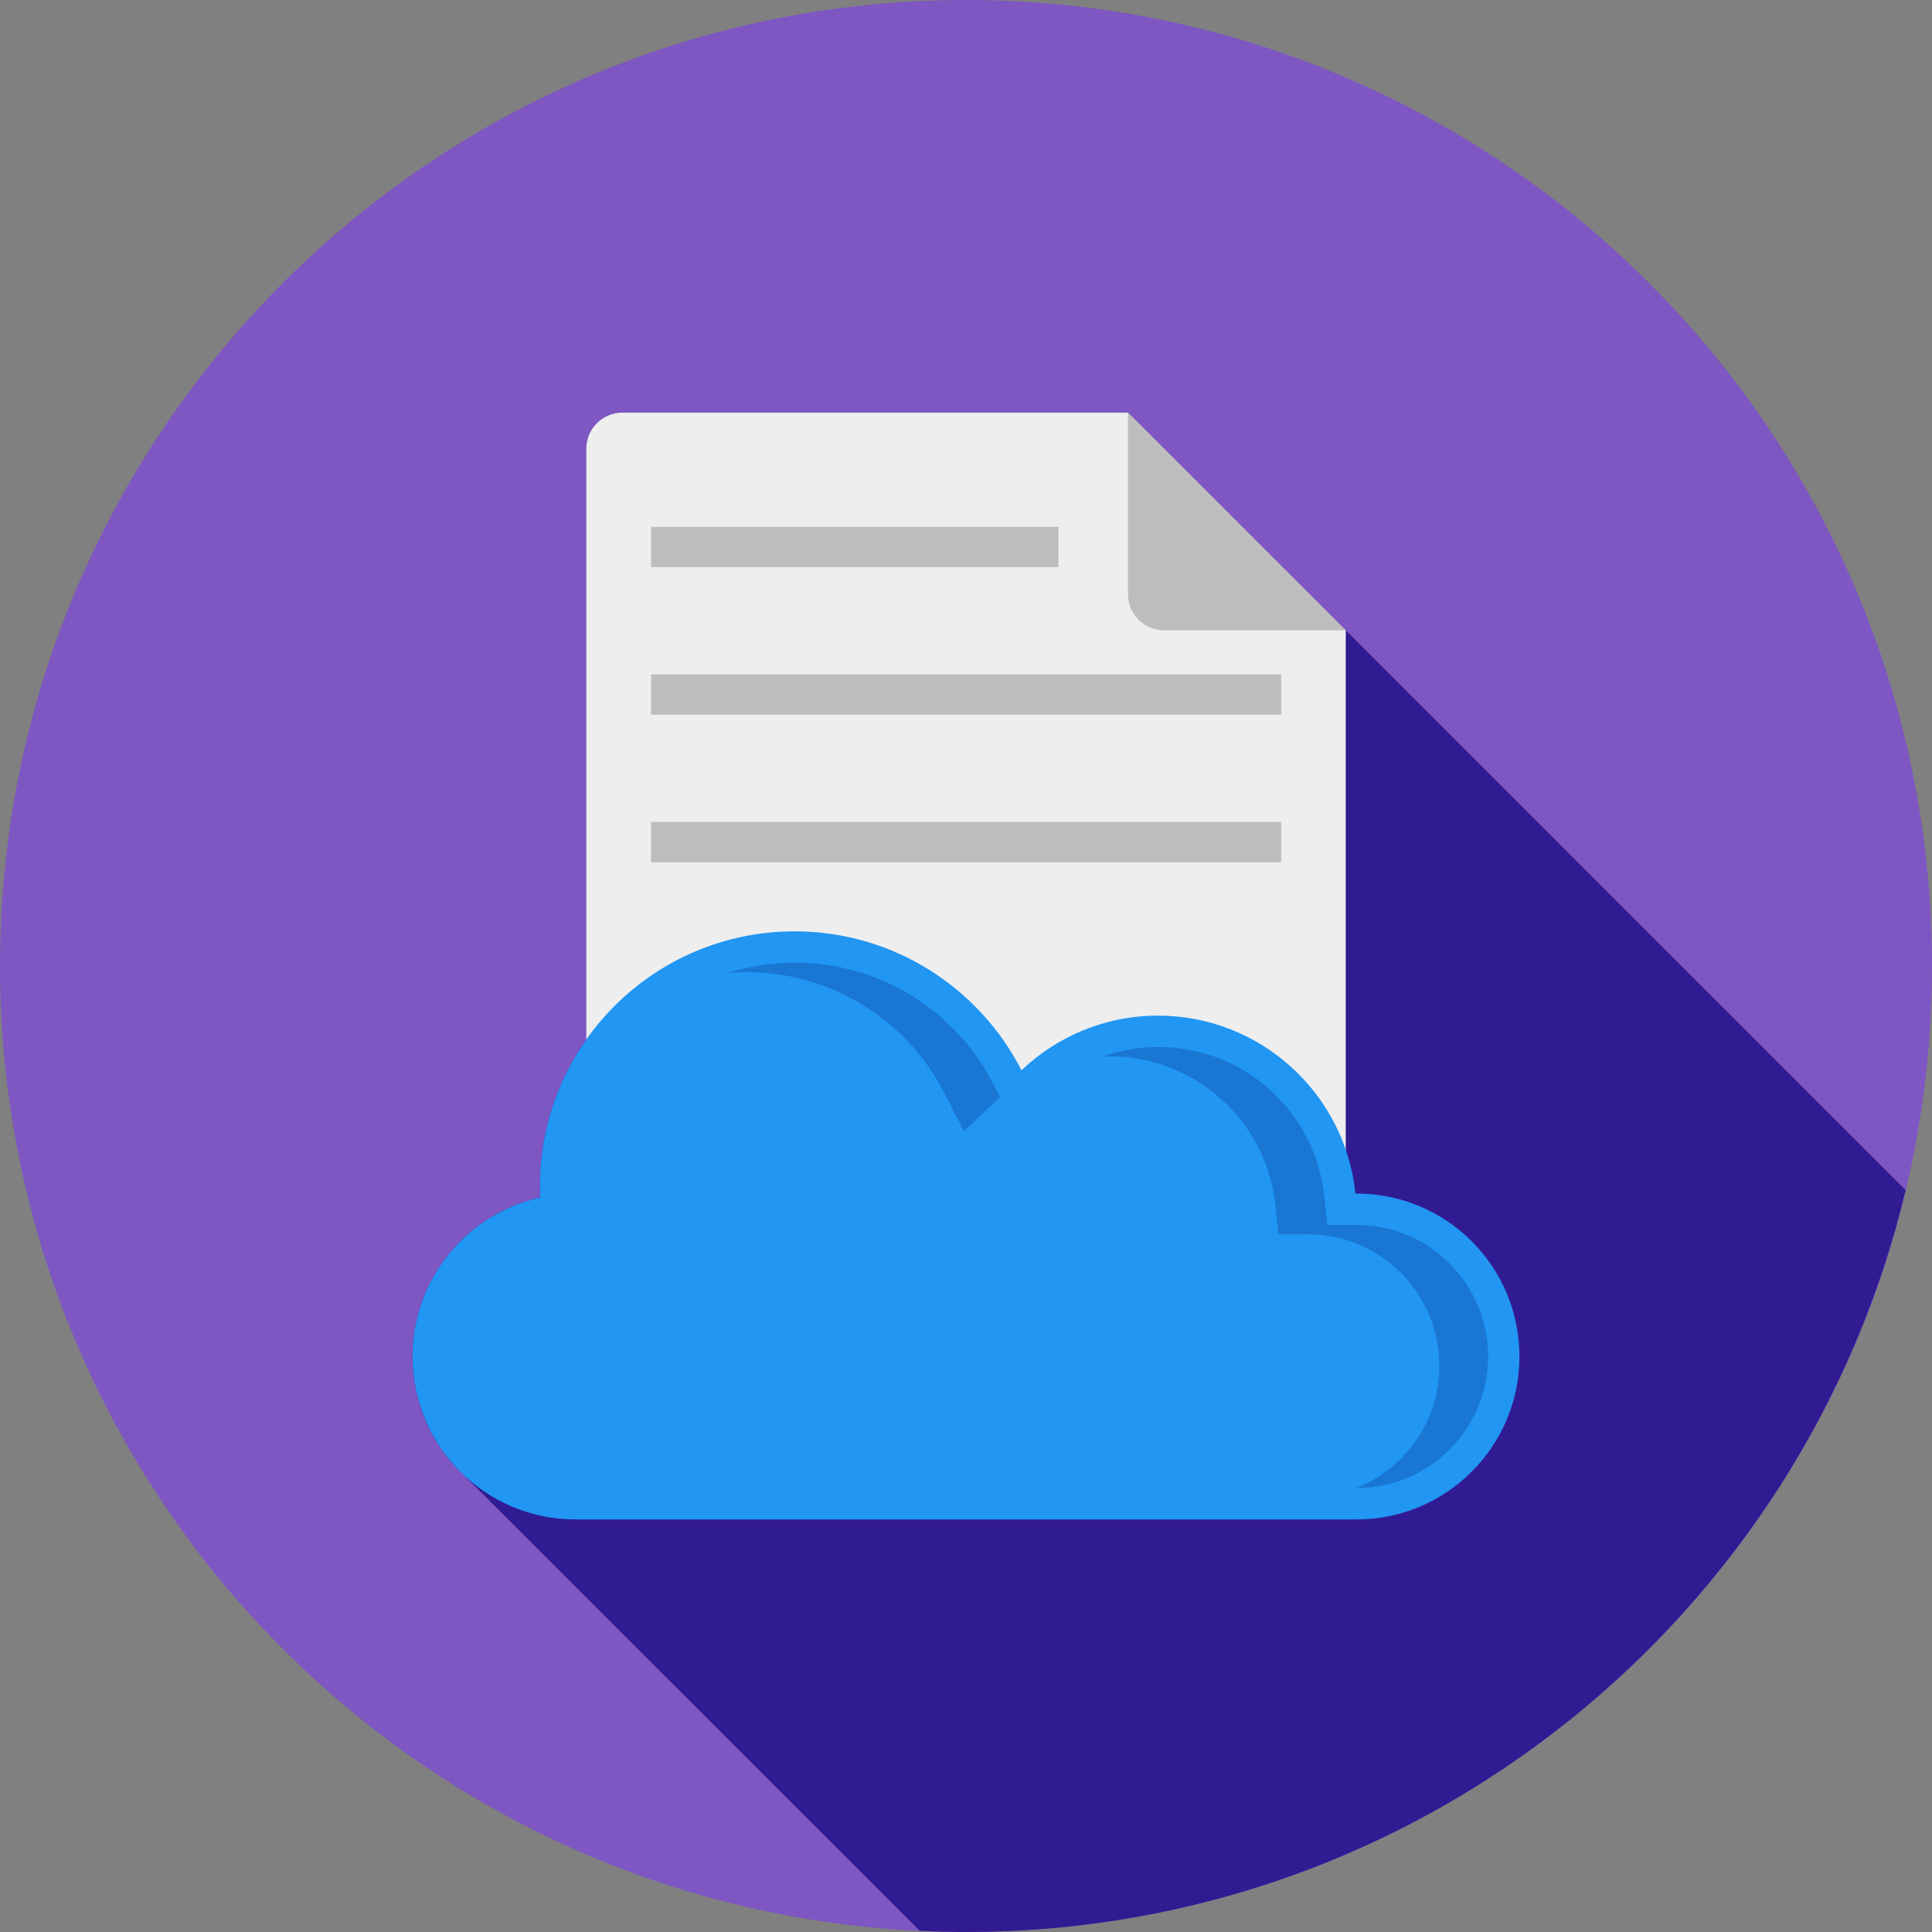 <?xml version="1.0" encoding="UTF-8" standalone="no"?>
<!DOCTYPE svg PUBLIC "-//W3C//DTD SVG 1.1//EN" "http://www.w3.org/Graphics/SVG/1.1/DTD/svg11.dtd">
<svg version="1.1" xmlns="http://www.w3.org/2000/svg" xmlns:xlink="http://www.w3.org/1999/xlink" preserveAspectRatio="xMidYMid meet" viewBox="0 0 640 640" width="640" height="640"><rect x="0" y="0" width="640" height="640" fill="#808080" stroke="none"/><defs><path d="M320 0C143.27 0 0 143.27 0 320C0 496.73 143.27 640 320 640C496.73 640 640 496.73 640 320C640 143.27 496.73 0 320 0Z" id="b7ImJyPKK6"></path><path d="M373.67 136.65C273.19 136.65 217.36 136.65 206.2 136.65C199.6 136.65 194.2 142.05 194.2 148.65C194.2 168.23 194.2 324.81 194.2 344.39C184.53 358.12 178.87 374.85 178.87 392.92C178.87 394.19 178.87 395.45 178.93 396.72C154.8 402.05 136.67 423.59 136.67 449.39C136.67 463.72 142.2 476.72 151.33 486.32C151.53 486.52 152.53 487.52 154.33 489.32C244.53 579.5 294.65 629.59 304.67 639.61C309.75 639.85 314.86 640 320 640C471.16 640 597.76 535.15 631.25 394.24C596.9 359.89 511.04 274.03 373.67 136.65Z" id="axoWQns8E"></path><path d="M206.21 136.67C199.58 136.67 194.2 142.04 194.2 148.67C194.2 179.13 194.2 422.78 194.2 453.24C194.2 459.86 199.58 465.24 206.21 465.24C228.96 465.24 411.04 465.24 433.8 465.24C440.42 465.24 445.8 459.87 445.8 453.24C445.8 436.94 445.8 355.47 445.8 208.81L373.65 136.67C273.18 136.67 217.37 136.67 206.21 136.67Z" id="g1vkM7ubyK"></path><path d="M373.65 196.81C373.65 203.44 379.03 208.81 385.66 208.81C389.67 208.81 409.71 208.81 445.8 208.81L373.65 136.67C373.65 172.75 373.65 192.8 373.65 196.81Z" id="a6qBK6nOxK"></path><path d="M449 395.4C445.6 362.28 417.61 336.44 383.59 336.44C366.06 336.44 350.17 343.35 338.38 354.54C324.4 327.23 296.01 308.52 263.23 308.52C216.63 308.52 178.86 346.3 178.86 392.9C178.86 394.17 178.9 395.43 178.95 396.69C154.77 402.03 136.67 423.57 136.67 449.36C136.67 479.17 160.83 503.33 190.64 503.33C216.51 503.33 423.49 503.33 449.36 503.33C479.17 503.33 503.33 479.17 503.33 449.36C503.33 419.55 479.17 395.38 449.36 395.38C449.24 395.38 449.12 395.4 449 395.4Z" id="a2TCR5ufNv"></path><path d="M313 362.36C313.43 363.18 315.53 367.3 319.32 374.71C325.36 368.98 328.71 365.8 329.38 365.16C330 364.58 330.67 364.06 331.31 363.51C331.09 363.08 329.35 359.68 329.14 359.26C316.4 334.36 291.15 318.9 263.23 318.9C255.5 318.9 248.05 320.1 241.04 322.31C243.04 322.14 245.05 322 247.1 322C275.02 322 300.27 337.46 313 362.36Z" id="f1f71aJWzn"></path><path d="M449.45 405.78L439.64 405.78C439.06 400.19 438.74 397.08 438.68 396.46C435.77 368.16 412.09 346.82 383.59 346.82C377.25 346.82 371.07 347.95 365.22 350.03C365.96 349.99 366.71 349.92 367.46 349.92C395.95 349.92 419.64 371.26 422.55 399.56C422.61 400.18 422.93 403.29 423.51 408.88L433.32 408.88C433.47 408.87 433.55 408.86 433.57 408.86C457.45 409.04 476.82 428.53 476.82 452.46C476.82 470.83 465.39 486.54 449.28 492.95C449.29 492.95 449.35 492.95 449.35 492.95C473.4 492.95 492.95 473.39 492.95 449.36C492.95 425.43 473.58 405.94 449.7 405.76C449.66 405.76 449.58 405.77 449.45 405.78Z" id="b1mwyokb0K"></path><path d="M350.62 174.53C350.62 174.53 350.62 174.53 350.62 174.53C350.62 182.53 350.62 186.98 350.62 187.87C350.62 187.87 350.62 187.87 350.62 187.87C269.65 187.87 224.66 187.87 215.67 187.87C215.67 187.87 215.67 187.87 215.67 187.87C215.67 179.87 215.67 175.42 215.67 174.53C215.67 174.53 215.67 174.53 215.67 174.53C296.64 174.53 341.62 174.53 350.62 174.53Z" id="c3MKbLoTMG"></path><path d="M424.4 223.41C424.4 223.41 424.4 223.41 424.4 223.41C424.4 231.41 424.4 235.85 424.4 236.74C424.4 236.74 424.4 236.74 424.4 236.74C299.16 236.74 229.58 236.74 215.67 236.74C215.67 236.74 215.67 236.74 215.67 236.74C215.67 228.74 215.67 224.3 215.67 223.41C215.67 223.41 215.67 223.41 215.67 223.41C340.91 223.41 410.48 223.41 424.4 223.41Z" id="ekZ8rwei4"></path><path d="M424.4 272.29C424.4 272.29 424.4 272.29 424.4 272.29C424.4 280.29 424.4 284.73 424.4 285.62C424.4 285.62 424.4 285.62 424.4 285.62C299.16 285.62 229.58 285.62 215.67 285.62C215.67 285.62 215.67 285.62 215.67 285.62C215.67 277.62 215.67 273.18 215.67 272.29C215.67 272.29 215.67 272.29 215.67 272.29C340.91 272.29 410.48 272.29 424.4 272.29Z" id="b1mdcoBHA9"></path></defs><g><g><g><use xlink:href="#b7ImJyPKK6" opacity="1" fill="#7e57c2" fill-opacity="1"></use><g><use xlink:href="#b7ImJyPKK6" opacity="1" fill-opacity="0" stroke="#000000" stroke-width="1" stroke-opacity="0"></use></g></g><g><use xlink:href="#axoWQns8E" opacity="1" fill="#311b92" fill-opacity="1"></use><g><use xlink:href="#axoWQns8E" opacity="1" fill-opacity="0" stroke="#000000" stroke-width="1" stroke-opacity="0"></use></g></g><g><use xlink:href="#g1vkM7ubyK" opacity="1" fill="#eeeeee" fill-opacity="1"></use><g><use xlink:href="#g1vkM7ubyK" opacity="1" fill-opacity="0" stroke="#000000" stroke-width="1" stroke-opacity="0"></use></g></g><g><use xlink:href="#a6qBK6nOxK" opacity="1" fill="#bdbdbd" fill-opacity="1"></use><g><use xlink:href="#a6qBK6nOxK" opacity="1" fill-opacity="0" stroke="#000000" stroke-width="1" stroke-opacity="0"></use></g></g><g><use xlink:href="#a2TCR5ufNv" opacity="1" fill="#2196f3" fill-opacity="1"></use><g><use xlink:href="#a2TCR5ufNv" opacity="1" fill-opacity="0" stroke="#000000" stroke-width="1" stroke-opacity="0"></use></g></g><g><use xlink:href="#f1f71aJWzn" opacity="1" fill="#1976d2" fill-opacity="1"></use><g><use xlink:href="#f1f71aJWzn" opacity="1" fill-opacity="0" stroke="#000000" stroke-width="1" stroke-opacity="0"></use></g></g><g><use xlink:href="#b1mwyokb0K" opacity="1" fill="#1976d2" fill-opacity="1"></use><g><use xlink:href="#b1mwyokb0K" opacity="1" fill-opacity="0" stroke="#000000" stroke-width="1" stroke-opacity="0"></use></g></g><g><use xlink:href="#c3MKbLoTMG" opacity="1" fill="#bdbdbd" fill-opacity="1"></use><g><use xlink:href="#c3MKbLoTMG" opacity="1" fill-opacity="0" stroke="#000000" stroke-width="1" stroke-opacity="0"></use></g></g><g><use xlink:href="#ekZ8rwei4" opacity="1" fill="#bdbdbd" fill-opacity="1"></use><g><use xlink:href="#ekZ8rwei4" opacity="1" fill-opacity="0" stroke="#000000" stroke-width="1" stroke-opacity="0"></use></g></g><g><use xlink:href="#b1mdcoBHA9" opacity="1" fill="#bdbdbd" fill-opacity="1"></use><g><use xlink:href="#b1mdcoBHA9" opacity="1" fill-opacity="0" stroke="#000000" stroke-width="1" stroke-opacity="0"></use></g></g></g></g></svg>